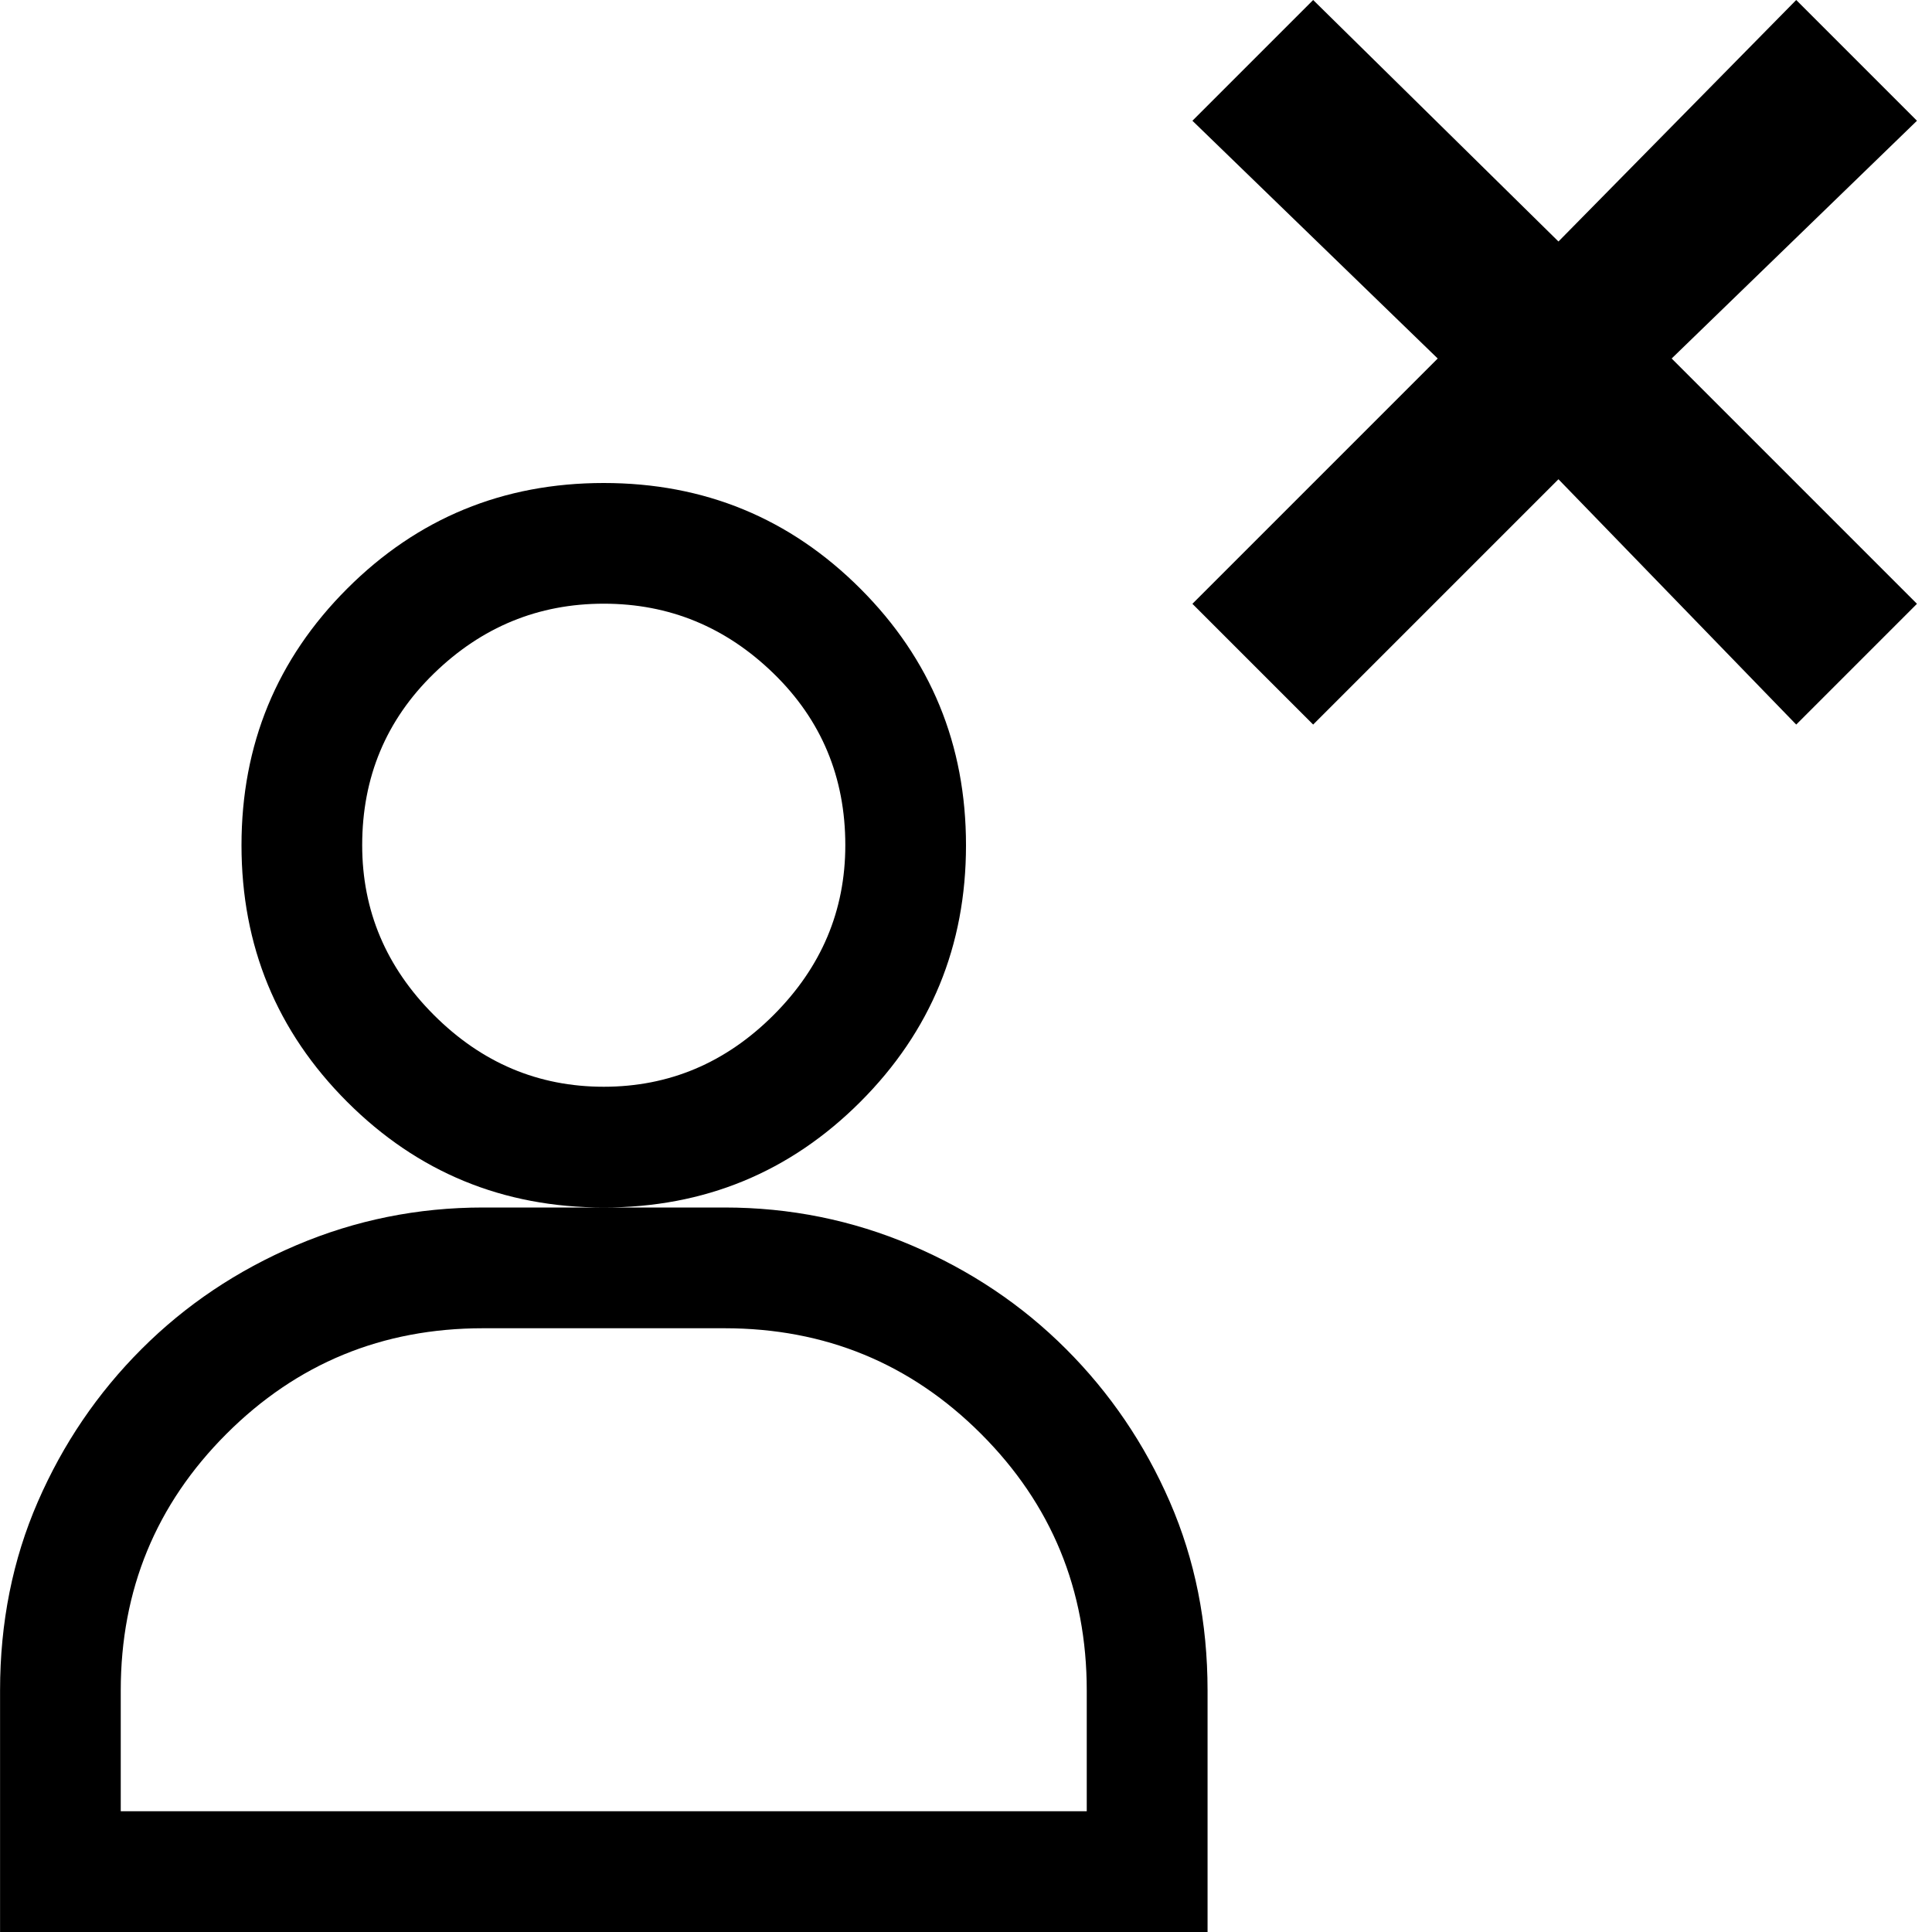 <!-- Generated by IcoMoon.io -->
<svg version="1.1" xmlns="http://www.w3.org/2000/svg" width="32" height="32" viewBox="0 0 32 32">
<title>uniE16F</title>
<path d="M27.688 5.938l4.063 4.063-2 2-3.938-4.063-4.063 4.063-2-2 4.063-4.063-4.063-3.938 2-2 4.063 4 3.938-4 2 2zM12 20q1.625 0 3.094 0.625t2.563 1.719 1.719 2.531 0.625 3.125v4h-20v-4q0-1.688 0.625-3.125t1.719-2.531 2.563-1.719 3.094-0.625h4zM18 28q0-2.5-1.75-4.25t-4.25-1.75h-4q-2.5 0-4.25 1.75t-1.75 4.25v2h16v-2zM16 14q0 2.5-1.75 4.25t-4.25 1.75-4.25-1.75-1.75-4.25 1.75-4.25 4.25-1.75 4.25 1.75 1.75 4.25zM10 18q1.625 0 2.813-1.188t1.188-2.813q0-1.688-1.188-2.844t-2.813-1.156-2.813 1.156-1.188 2.844q0 1.625 1.188 2.813t2.813 1.188z"></path>
</svg>
